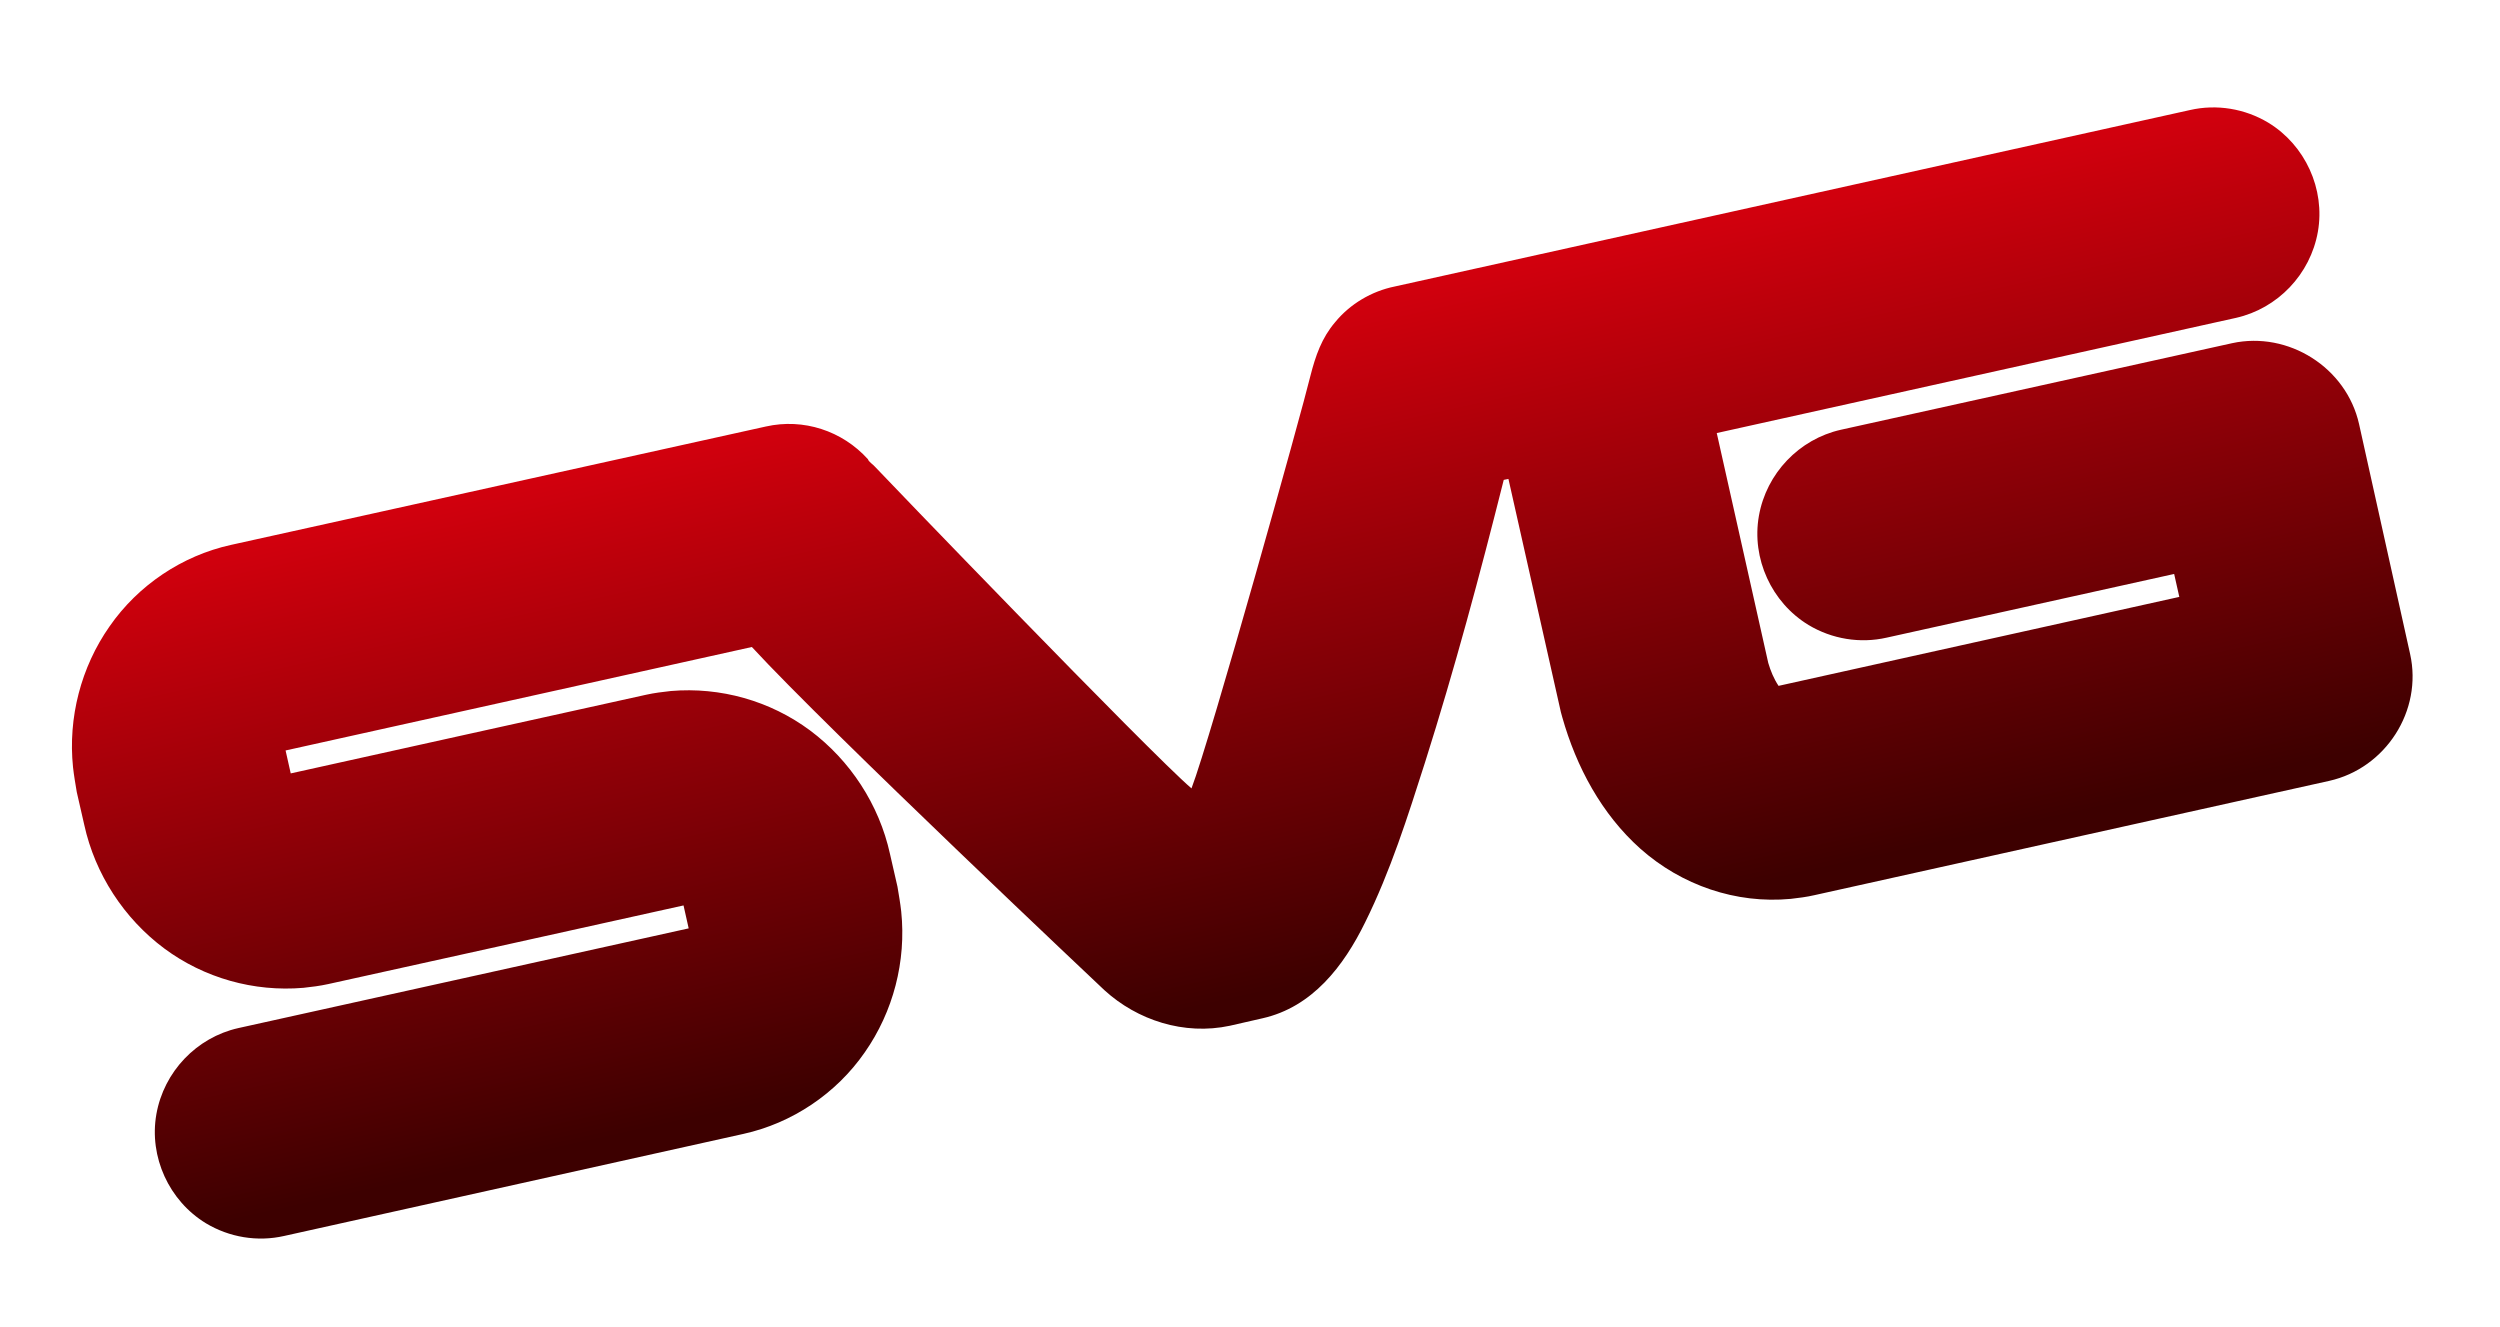 <svg xmlns="http://www.w3.org/2000/svg" xmlns:xlink="http://www.w3.org/1999/xlink" viewBox="0 0 534 283.5" xml:space="preserve"><defs><linearGradient x1="265.7" y1="72.3" x2="265.7" y2="212.4" id="a" gradientUnits="userSpaceOnUse" gradientTransform="matrix(0.976,-0.216,0.216,0.976,-26.471,60.22)"><stop id="stop3591" offset="0" style="stop-color:#d1000d;stop-opacity:1"/><stop id="stop3593" offset="1" style="stop-color:#3d0000;stop-opacity:1"/></linearGradient><linearGradient x1="265.7" y1="72.3" x2="265.7" y2="212.4" id="b" xlink:href="#a" gradientUnits="userSpaceOnUse" gradientTransform="matrix(0.976,-0.216,0.216,0.976,-26.471,60.22)"/></defs><path d="m476.8 73.3-83.6 18.5c-8.9 2-15.9 9.3-17.5 18.4-1.6 9.1 2.7 18.5 10.6 23.3 5 3 11 4 16.7 2.7l61.4-13.6 1.1 4.9-85.6 19c-1-1.5-1.7-3.2-2.2-4.9l-11-49.1 110.9-24.6c8.9-2 15.9-9.3 17.5-18.4 1.6-9.1-2.7-18.5-10.6-23.3-5-3-11-4-16.7-2.7L297.9 61.2c-4.9 1-9.5 3.7-12.7 7.6-2.9 3.4-4.2 7.2-5.3 11.5-1.8 7.5-21.3 77.4-25.4 88.1-9.2-7.9-66.9-67.9-67.6-68.7-0.3-0.4-1.4-1.1-1.5-1.6-5.5-6.1-13.8-8.8-21.8-7L49.3 116.4c-10.4 2.3-19.8 8.6-25.9 17.4-6.1 8.7-8.9 19.5-7.8 30.1 0.2 1.8 0.5 3.5 0.8 5.3l1.6 7c2.3 10.5 8.5 20 17.1 26.4 8.5 6.3 19.1 9.3 29.7 8.4 1.8-0.2 3.5-0.4 5.3-0.8l38.9-8.6 37-8.2 1.1 4.9-96.2 21.3c-8.9 2-15.9 9.3-17.5 18.4-1.6 9.1 2.7 18.5 10.6 23.3 5 3 11 4 16.7 2.7l98.1-21.8c10.4-2.3 19.8-8.6 25.9-17.4 6.1-8.7 8.9-19.5 7.8-30.1-0.2-1.8-0.5-3.5-0.8-5.3l-1.6-7c-2.3-10.5-8.5-20-17.1-26.4-8.5-6.3-19.1-9.3-29.7-8.4-1.8 0.2-3.5 0.4-5.3 0.8l-38.9 8.6-37 8.2-1.1-4.9 99.6-22.1c16.5 17.9 75.3 73.3 75.3 73.3 7 6.4 17 9.7 26.8 7.6l7-1.6c10.6-2.4 17.3-11.1 21.9-20.5 5.4-10.9 9.1-22.6 12.8-34.2 6.3-19.9 11.7-40 16.8-60.3l1-0.2 11.2 49.8 0.3 1.1c3 10.6 8.4 20.7 16.7 28.1 8.8 7.8 20.4 11.8 32.1 10.7 1.7-0.2 3.4-0.4 5.1-0.8l109.9-24.4c12.1-2.7 20-15 17.3-27.1L503.9 90.6C501.2 78.5 488.8 70.7 476.8 73.3" id="path3595" fill="url(#b)"/></svg>